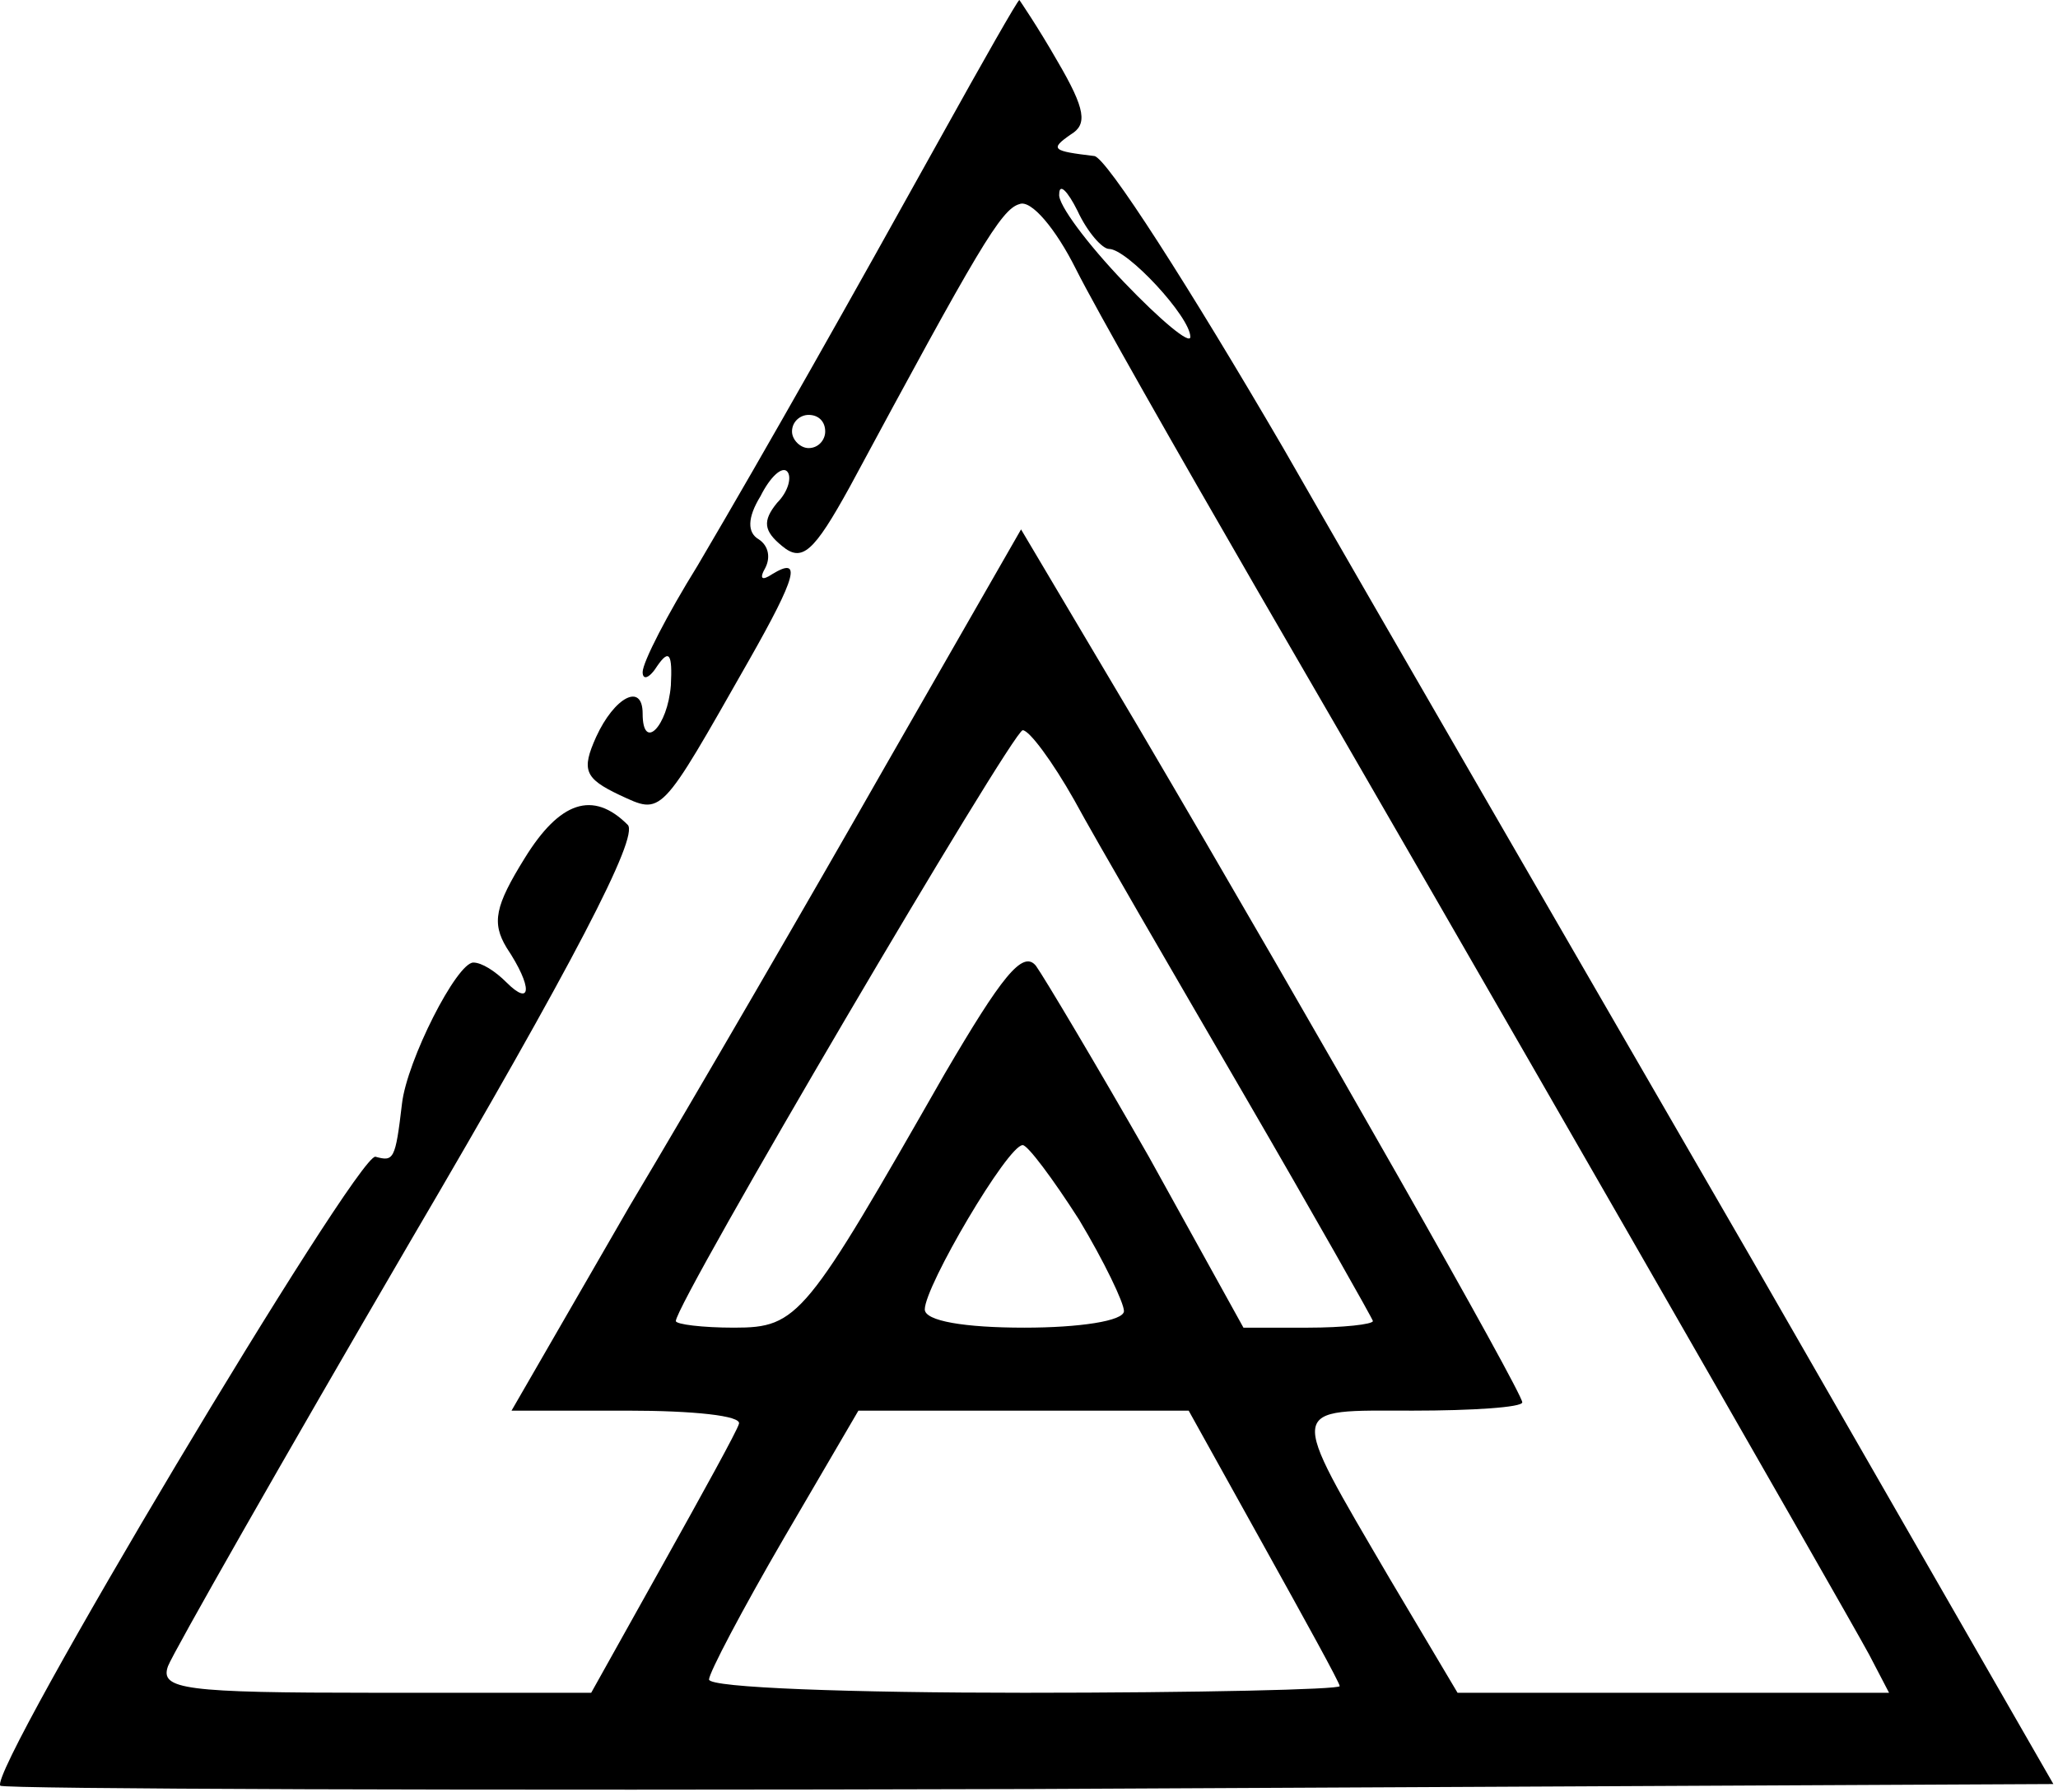 <svg width="124" height="108" viewBox="0 0 124 108" fill="none" xmlns="http://www.w3.org/2000/svg">
<path d="M56.721 8.2C51.221 18.1 46.321 26.8 42.021 34.1C40.221 37 38.721 39.9 38.721 40.5C38.721 41 39.121 40.9 39.621 40.1C40.321 39.1 40.521 39.4 40.421 41.3C40.221 43.8 38.721 45.3 38.721 43C38.721 41.1 37.021 42 35.921 44.4C35.021 46.4 35.221 46.9 37.321 47.9C39.921 49.1 39.721 49.3 45.121 39.8C48.021 34.7 48.321 33.5 46.521 34.6C45.921 35 45.721 34.9 46.121 34.2C46.421 33.6 46.321 32.9 45.721 32.5C45.021 32.1 45.021 31.2 45.821 29.9C46.421 28.7 47.121 28.1 47.421 28.4C47.721 28.7 47.521 29.6 46.821 30.3C45.921 31.4 46.021 32 47.121 32.9C48.321 33.9 49.021 33.3 51.221 29.3C58.921 15 60.321 12.6 61.421 12.3C62.121 12 63.621 13.8 64.821 16.2C66.021 18.6 70.921 27.2 75.721 35.5C87.921 56.5 111.221 97.1 112.621 99.7L113.821 102H100.821H87.821L83.721 95.1C77.521 84.5 77.521 85 85.121 85C88.721 85 91.721 84.8 91.721 84.5C91.721 83.9 79.521 62.4 68.521 43.7L61.521 31.9L53.321 46.2C48.821 54.1 41.921 66 37.921 72.7L30.821 85H37.821C41.721 85 44.721 85.3 44.521 85.8C44.421 86.2 42.321 90 39.921 94.3L35.621 102H22.521C11.121 102 9.621 101.8 10.121 100.4C10.421 99.6 17.021 88 24.721 74.8C34.521 58.1 38.521 50.4 37.821 49.7C35.721 47.6 33.721 48.3 31.621 51.7C29.821 54.6 29.621 55.6 30.521 57.1C32.121 59.5 32.021 60.7 30.521 59.2C29.821 58.5 29.021 58 28.521 58C27.521 58 24.521 63.9 24.221 66.5C23.821 69.9 23.721 70 22.621 69.7C21.521 69.5 -0.779 106.8 0.021 107.6C0.221 107.8 28.121 107.9 62.121 107.8L123.721 107.5L105.621 76C95.621 58.7 82.821 36.6 77.321 27C71.721 17.4 66.621 9.4 65.921 9.4C63.421 9.1 63.221 9 64.521 8.1C65.521 7.5 65.421 6.6 63.721 3.7C62.521 1.6 61.421 0 61.421 0C61.321 0 59.221 3.7 56.721 8.2ZM66.821 15C67.921 15 71.721 19.1 71.721 20.3C71.721 20.8 69.921 19.3 67.721 17C65.521 14.7 63.721 12.3 63.821 11.7C63.821 11 64.321 11.5 64.921 12.7C65.521 14 66.421 15 66.821 15ZM49.721 26C49.721 26.5 49.321 27 48.721 27C48.221 27 47.721 26.5 47.721 26C47.721 25.4 48.221 25 48.721 25C49.321 25 49.721 25.4 49.721 26ZM64.721 48.2C66.021 50.6 70.621 58.5 74.921 65.9C79.221 73.3 82.721 79.5 82.721 79.6C82.721 79.8 80.921 80 78.821 80H74.921L69.221 69.7C66.021 64.1 62.921 58.9 62.421 58.2C61.621 57.2 60.321 58.9 56.921 64.7C48.521 79.4 48.121 80 44.221 80C42.321 80 40.721 79.8 40.721 79.6C40.721 78.5 61.021 44 61.621 44C62.021 44 63.421 45.9 64.721 48.2ZM65.021 73.5C66.521 76 67.721 78.5 67.721 79C67.721 79.6 65.021 80 61.721 80C58.121 80 55.721 79.6 55.721 78.9C55.721 77.5 60.721 69 61.621 69C61.921 69 63.421 71 65.021 73.5ZM76.121 93.1C78.621 97.6 80.721 101.4 80.721 101.6C80.721 101.8 72.221 102 61.721 102C51.321 102 42.721 101.7 42.721 101.2C42.721 100.8 44.721 97 47.221 92.7L51.721 85H61.721H71.621L76.121 93.1Z" fill="black"/>
</svg>
